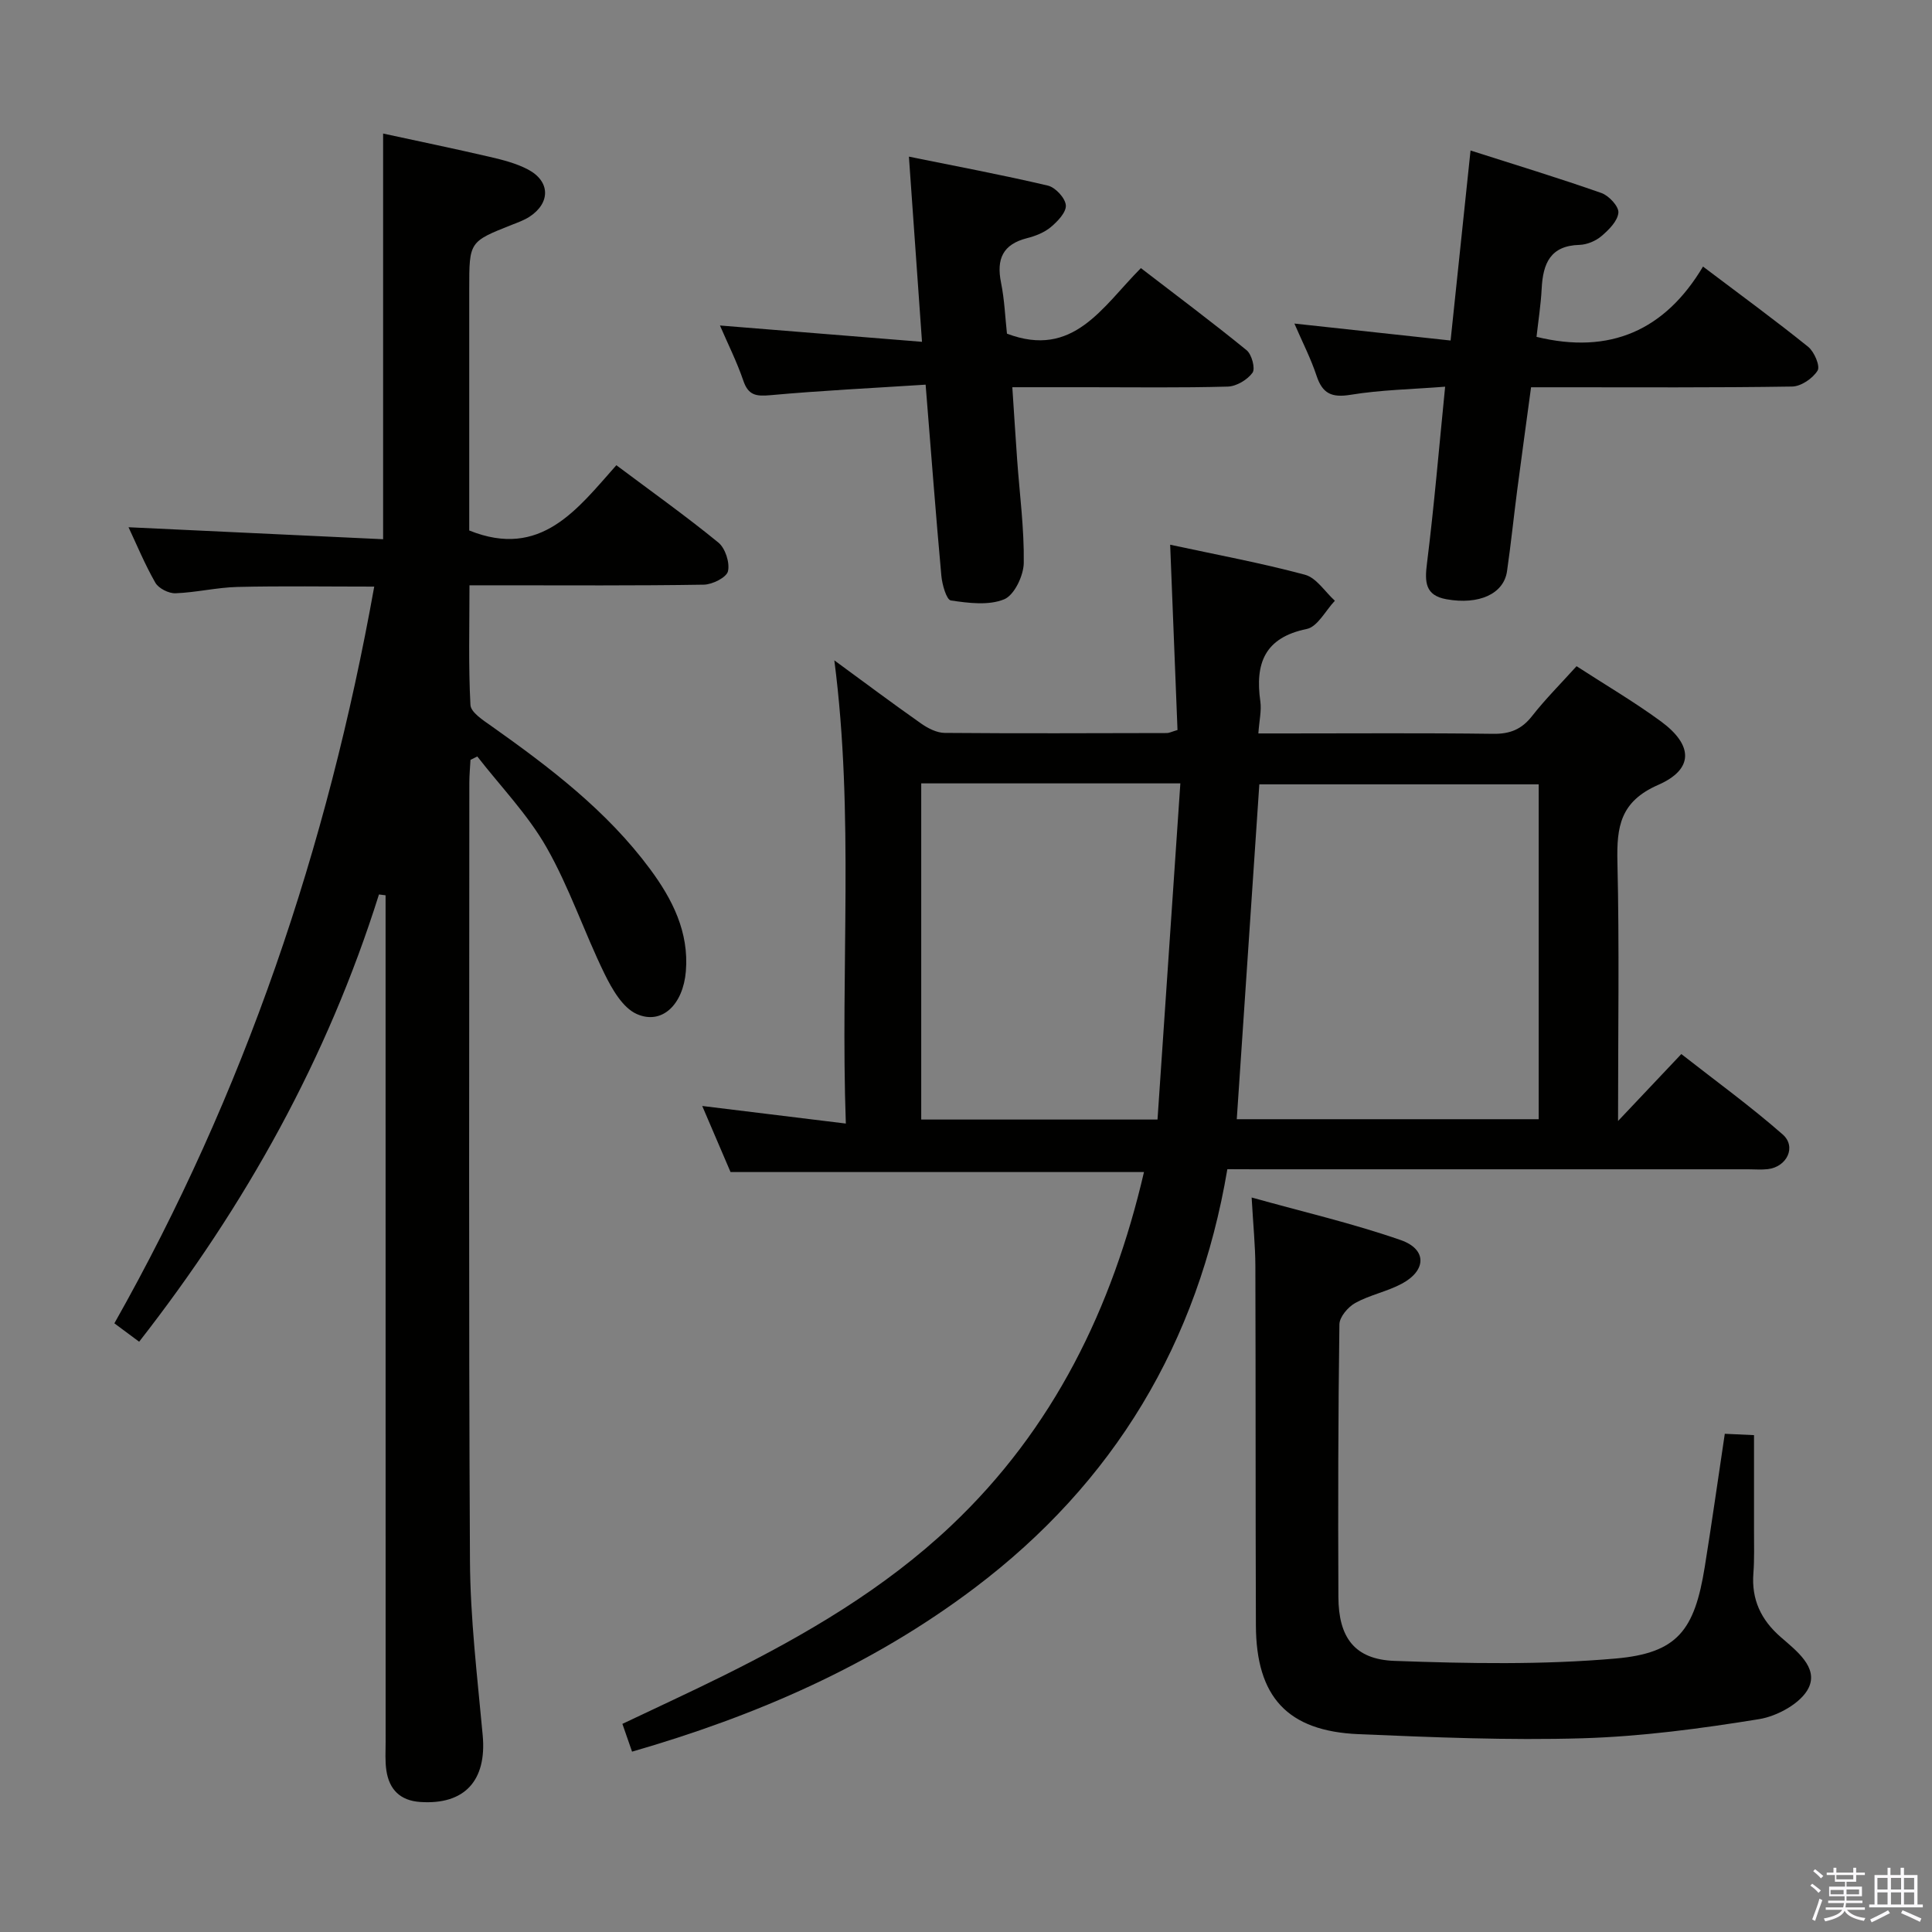 <svg enable-background="new 0 0 400 400" viewBox="0 0 400 400" xmlns="http://www.w3.org/2000/svg"><rect x="0" y="0" width="400" height="400" fill="#808080" stroke="none"/><path d="m374.8 390.4.4-.4c.7.5 1.3 1 1.8 1.4l-.5.5c-.5-.6-1.1-1.1-1.7-1.5zm1 7.3-.6-.3c.5-1.4 1.1-2.8 1.5-4.3.2.1.4.2.6.3-.5 1.3-1 2.8-1.5 4.3zm-.4-10.3.4-.4c.4.3 1 .8 1.7 1.4l-.5.5c-.4-.5-1-1-1.6-1.5zm2.5.3h1.7v-1h.6v1h3.5v-1h.6v1h1.8v.5h-1.8v1.4h-2v1h3.2v2h-3.2v.9h3.3v.5h-3.4c0 .3-.1.6-.1.9h4v.5h-3.7c.7.9 1.9 1.5 3.8 1.7-.1.2-.2.4-.3.6-2.1-.4-3.5-1.1-4-2.1-.4 1-1.8 1.7-4 2.2-.1-.2-.2-.4-.3-.6 2.1-.4 3.4-1 3.8-1.8h-3.4v-.5h3.6c.1-.3.1-.6.2-.9h-3.3v-.5h3.4c0-.3 0-.6 0-.9h-3.2v-2h3.3v-1h-2.1v-1.4h-1.7v-.5zm1.1 3.5v1h2.7c0-.3 0-.4 0-.4 0-.2 0-.2 0-.2 0-.1 0-.2 0-.3h-2.7zm1.2-3v.9h3.5v-.9zm4.7 3h-2.6v.6.4h2.6z" fill="#fbfafc"/><path d="m393.6 386.7h.6v1.5h2.8v6.1h1.1v.6h-11.1v-.6h1.1v-6.1h2.7v-1.5h.6v1.5h2.1v-1.5zm-2.7 8.8.4.6c-1.2.6-2.5 1.3-3.8 1.9-.1-.2-.2-.4-.3-.6 1.2-.6 2.5-1.2 3.7-1.9zm-2.2-6.7v2.4h2.1v-2.4zm0 3v2.5h2.1v-2.5zm2.8-3v2.4h2.1v-2.4zm0 3v2.5h2.1v-2.5zm6 6.1c-1.4-.7-2.7-1.3-3.9-1.8l.3-.6c1.5.6 2.7 1.2 3.9 1.7zm-1.2-9.1h-2.1v2.4h2.1zm-2.1 3v2.5h2.1v-2.5z" fill="#fbfafc"/><g fill="#010100"><path d="m254.11 242.07c-6.06 35.94-23.46 64.92-52.37 86.73-21.22 16.01-45.17 26.44-70.88 33.86-.72-2.07-1.3-3.74-2-5.75 7.14-3.4 14.18-6.63 21.12-10.08 16.89-8.4 33.11-17.89 46.91-30.92 21.24-20.06 33.42-45.11 39.96-73.25-28.55 0-56.79 0-85.6 0-1.71-3.99-3.64-8.5-5.86-13.68 10.1 1.24 19.49 2.39 29.73 3.64-1.15-32.44 1.77-63.85-2.38-95.9 6.25 4.58 12.05 8.92 17.97 13.08 1.41.99 3.24 1.93 4.89 1.94 15.33.13 30.66.06 45.99.03.46 0 .92-.25 2.2-.63-.5-12.55-1-25.24-1.52-38.36 9.52 2.05 18.8 3.77 27.9 6.21 2.38.64 4.15 3.53 6.2 5.39-1.92 2.02-3.58 5.38-5.82 5.84-8.77 1.8-10.72 7.17-9.61 15.01.27 1.9-.22 3.9-.41 6.62h5.59c14.33 0 28.66-.11 42.99.08 3.5.05 5.92-.91 8.08-3.67 2.76-3.52 5.95-6.71 9.22-10.33 5.88 3.82 11.88 7.33 17.46 11.42 6.69 4.91 6.86 9.9-.55 13.15-7.89 3.45-8.62 8.68-8.45 15.97.41 17.45.13 34.91.13 53.62 4.7-4.98 8.62-9.12 13.1-13.86 7.07 5.54 14.3 10.78 20.98 16.64 2.92 2.56.87 6.74-3.09 7.19-1.32.15-2.66.03-4 .03-33.99 0-67.99 0-101.98 0-1.81-.02-3.62-.02-5.9-.02zm64.46-79.68c-19.67 0-38.89 0-57.84 0-1.57 23.35-3.12 46.3-4.67 69.33h62.51c0-23.19 0-46.1 0-69.33zm-127.84 69.4h48.92c1.58-23.2 3.14-46.28 4.73-69.6-18.75 0-36.04 0-53.65 0z"/><path d="m78.46 185.19c-10.65 33.86-27.57 64.32-49.65 92.6-1.7-1.26-3.23-2.4-5.13-3.81 26.9-47.61 44.11-98.43 53.8-152.53-9.78 0-19.03-.15-28.28.07-4.3.1-8.57 1.15-12.87 1.31-1.4.05-3.5-1.01-4.17-2.19-2.21-3.87-3.92-8.02-5.55-11.48 17.48.82 35 1.64 52.71 2.48 0-28.45 0-55.84 0-83.99 7.33 1.59 14.69 3.11 22.01 4.81 2.72.63 5.53 1.34 7.98 2.63 4.64 2.44 4.69 6.92.32 9.78-1.1.72-2.38 1.17-3.62 1.66-8.86 3.51-8.86 3.5-8.86 13.24v50.06c14.83 5.98 22.38-4.43 30.46-13.51 7.4 5.54 14.44 10.55 21.12 16.01 1.43 1.17 2.4 4.16 1.99 5.94-.3 1.28-3.22 2.75-5 2.78-14.16.23-28.33.13-42.49.13-1.8 0-3.6 0-6.03 0 0 8.57-.23 16.69.2 24.77.08 1.53 2.61 3.16 4.29 4.34 12.13 8.59 23.94 17.55 32.89 29.63 4.63 6.25 8.09 13.04 7.42 21.18-.57 6.89-4.94 11.15-10.15 8.85-2.93-1.29-5.15-5.19-6.71-8.38-4.21-8.62-7.27-17.86-12-26.15-3.87-6.79-9.48-12.57-14.32-18.8-.47.23-.94.46-1.41.7-.08 1.57-.24 3.14-.24 4.71 0 53.64-.16 107.31.13 160.97.06 12.1 1.53 24.21 2.64 36.3.85 9.34-3.74 14.41-12.94 13.78-4.13-.28-6.4-2.56-7-6.48-.3-1.96-.16-3.99-.16-5.99-.01-56.66-.01-113.32-.01-169.99 0-1.75 0-3.51 0-5.26-.46-.05-.91-.11-1.37-.17z"/><path d="m259.14 247.93c10.7 2.99 20.98 5.37 30.88 8.82 5.44 1.9 5.33 6.28.22 9.02-3.05 1.64-6.61 2.32-9.64 3.99-1.5.83-3.26 2.89-3.29 4.42-.26 18.81-.29 37.63-.21 56.45.03 8.39 3.35 12.95 11.64 13.24 15.24.55 30.61.84 45.77-.49 12.84-1.13 16.33-5.87 18.44-18.96 1.45-9 2.72-18.03 4.15-27.57 2.16.1 4.22.19 6.05.28 0 6.8.01 13.21 0 19.62-.01 3 .1 6.01-.13 8.99-.42 5.43 1.59 9.65 5.64 13.18 3.24 2.83 7.85 6.28 5.8 10.53-1.52 3.15-6.47 5.87-10.26 6.48-12.08 1.96-24.32 3.59-36.53 3.96-15.44.46-30.93-.2-46.38-.85-14.74-.62-21.22-7.71-21.27-22.55-.09-24.81-.03-49.63-.11-74.44-.02-4.15-.44-8.28-.77-14.12z"/><path d="m191.64 79.64c-11.01.71-21.59 1.22-32.14 2.18-2.93.26-4.56.06-5.6-3-1.33-3.9-3.2-7.62-4.84-11.43 13.91 1.12 27.55 2.23 41.83 3.38-.94-13.29-1.79-25.29-2.71-38.34 9.83 2 19.36 3.78 28.78 6 1.55.37 3.58 2.56 3.71 4.06.12 1.44-1.69 3.34-3.1 4.52-1.35 1.13-3.19 1.86-4.94 2.3-5.02 1.27-6.36 4.33-5.38 9.19.72 3.54.86 7.21 1.23 10.58 13.76 5.22 19.73-5.53 27.73-13.57 7.36 5.66 14.75 11.18 21.9 17.01 1.06.87 1.83 3.8 1.21 4.65-1.07 1.47-3.33 2.82-5.13 2.87-9.66.27-19.33.13-28.99.13-4.97 0-9.95 0-15.61 0 .35 5.24.65 10.13 1 15.01.51 7.13 1.47 14.26 1.37 21.37-.04 2.64-1.96 6.67-4.06 7.53-3.22 1.32-7.38.78-11.03.24-.91-.14-1.8-3.27-1.97-5.09-1.16-12.72-2.12-25.48-3.26-39.59z"/><path d="m304.46 31.16c9.2 2.94 18.21 5.68 27.09 8.8 1.55.54 3.63 2.78 3.52 4.07-.15 1.73-1.97 3.55-3.49 4.84-1.19 1.02-3 1.78-4.56 1.83-6.07.16-7.56 3.88-7.83 9.02-.18 3.44-.72 6.86-1.07 10.02 15.21 3.72 26.61-1.35 34.47-14.55 7.84 5.92 14.94 11.11 21.78 16.62 1.26 1.02 2.52 3.99 1.94 4.92-1 1.62-3.42 3.27-5.27 3.3-15.99.25-31.99.15-47.99.15-1.82 0-3.63 0-6.06 0-.98 7.26-1.95 14.28-2.87 21.3-.73 5.6-1.3 11.22-2.11 16.8-.68 4.68-5.8 6.99-12.53 5.79-4.43-.79-4.53-3.57-4.04-7.43 1.48-11.86 2.48-23.77 3.76-36.58-6.87.54-13.31.65-19.59 1.68-3.9.63-5.8-.24-7.03-3.94-1.19-3.59-2.94-6.99-4.59-10.81 10.92 1.19 21.41 2.33 32.34 3.51 1.41-13.37 2.72-25.88 4.13-39.34z"/></g></svg>